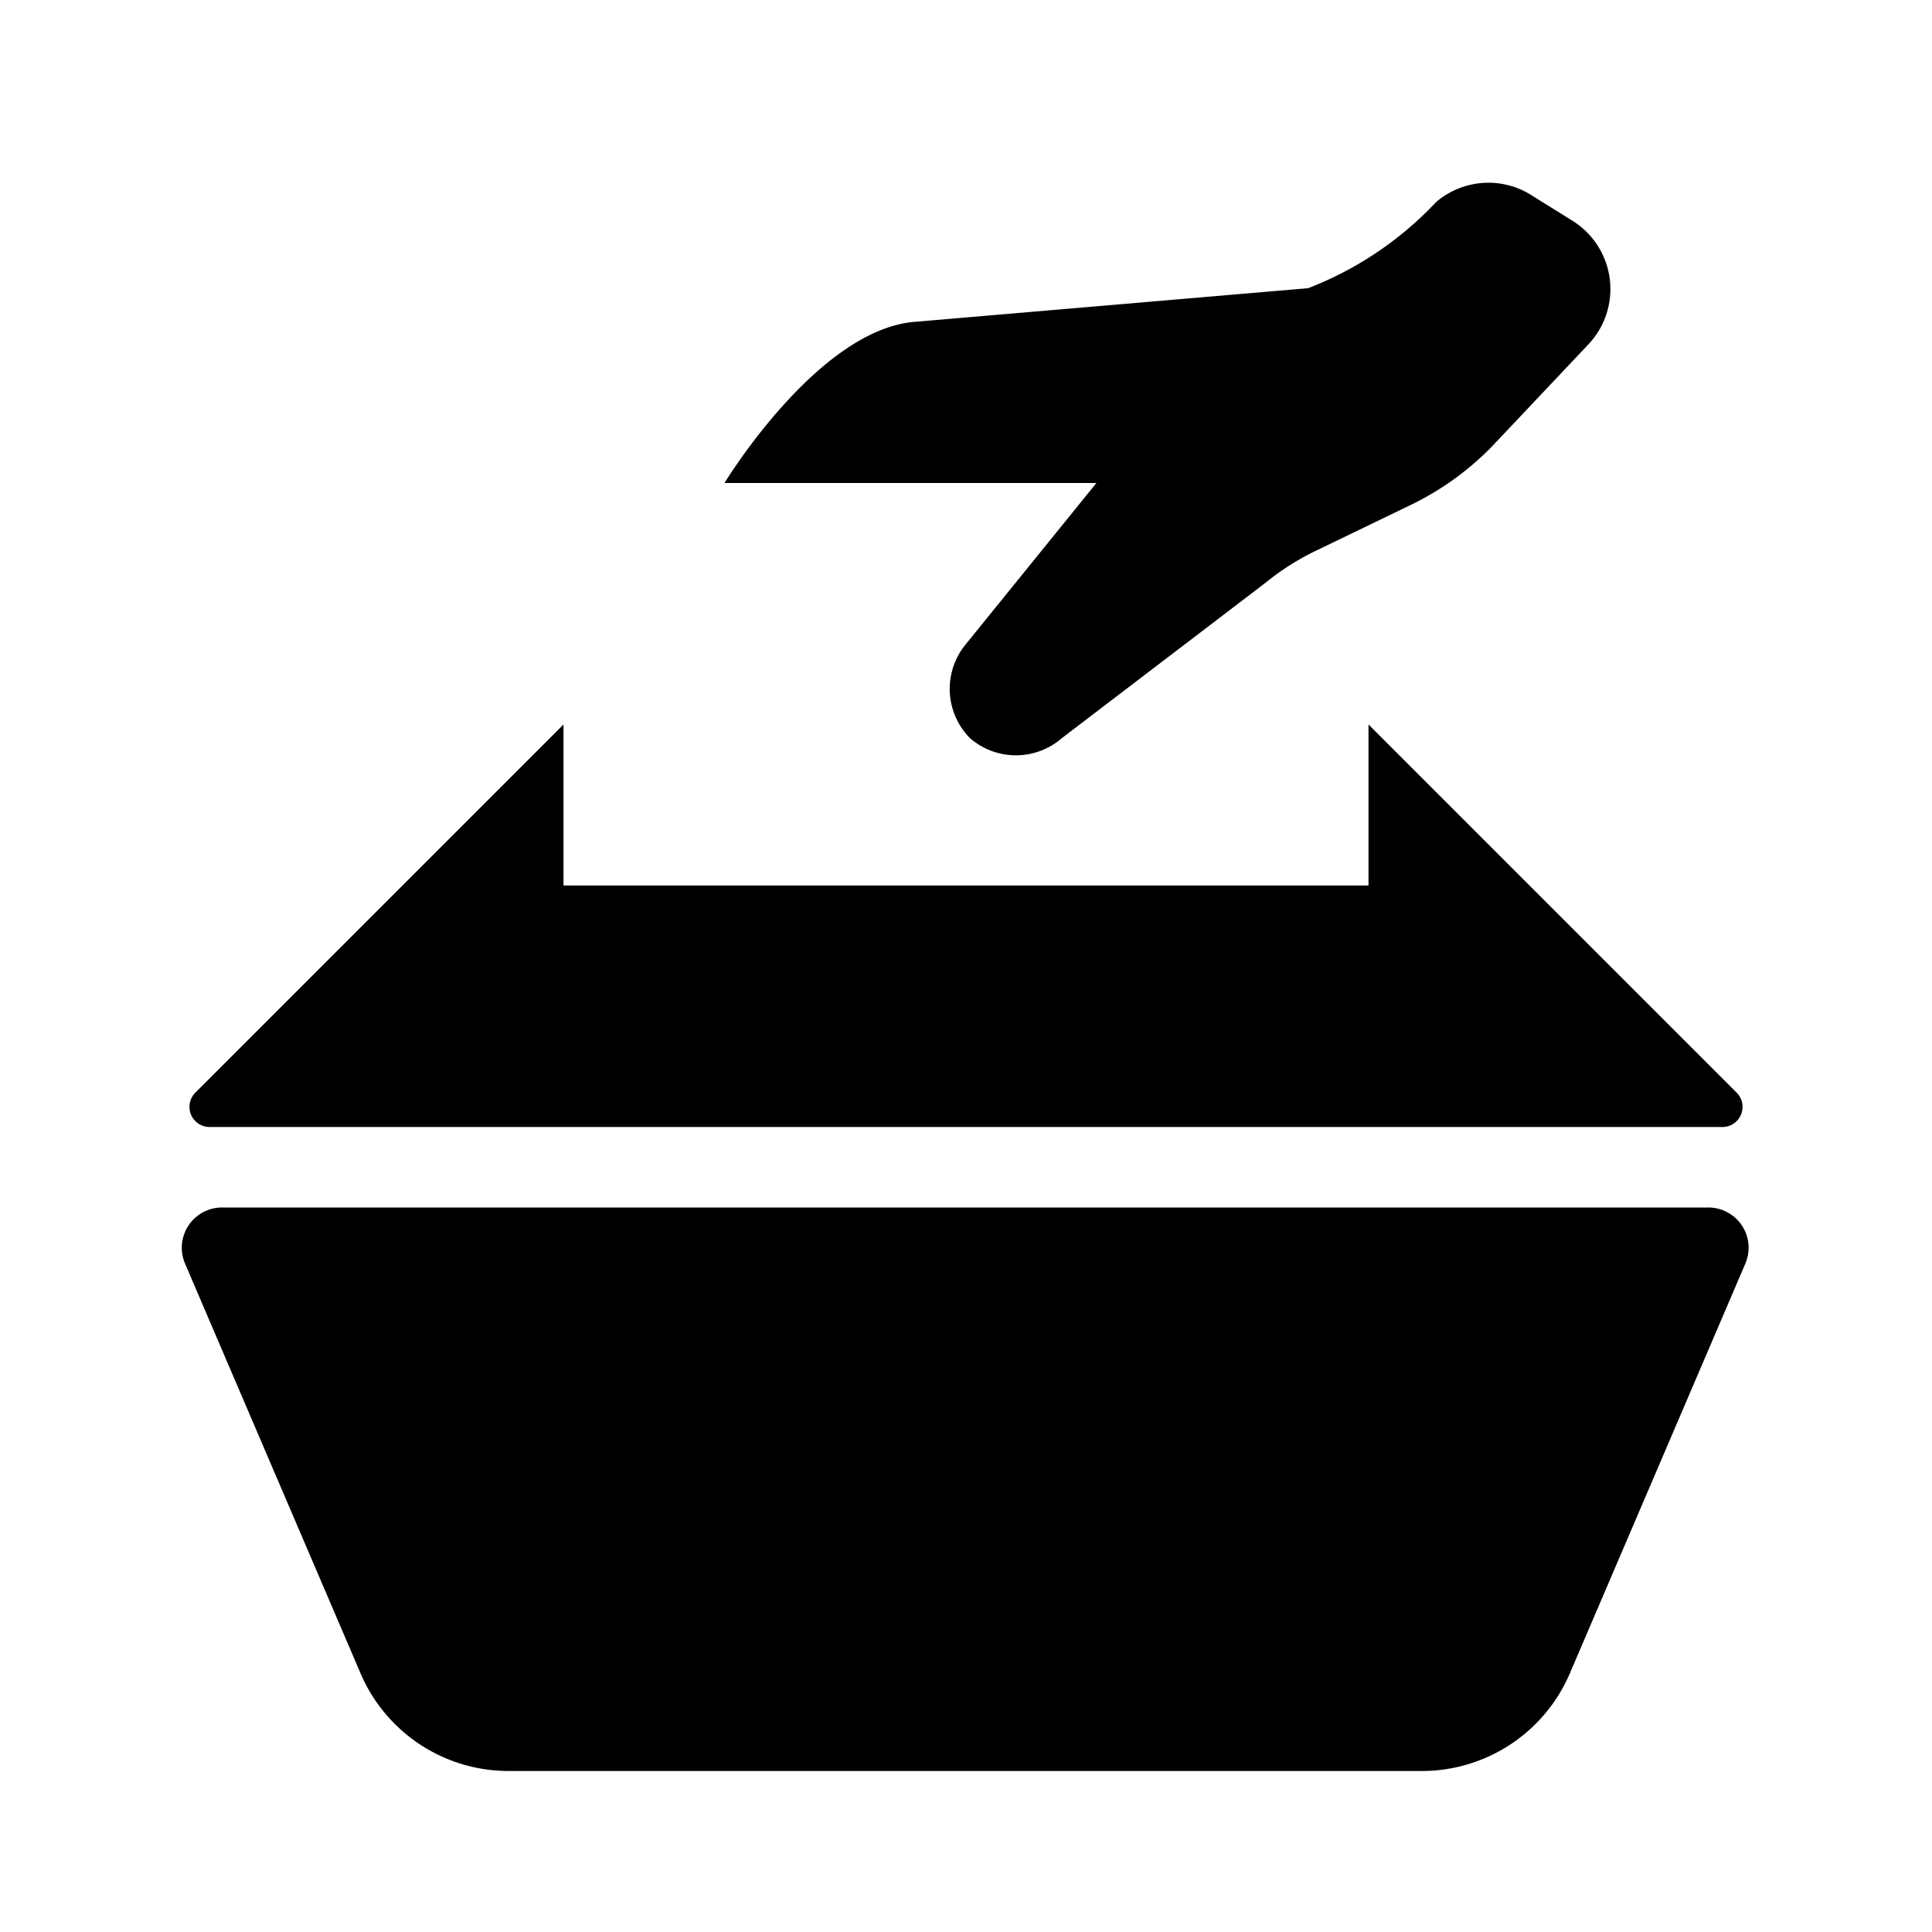 <svg xmlns="http://www.w3.org/2000/svg" xmlns:xlink="http://www.w3.org/1999/xlink" viewBox="0 0 24 24">
  
  <path d="M17.66,22H6.32a2,2,0,0,1-1.84-1.21L2.3,15.7a.5.5,0,0,1,.46-.7H21.22a.5.5,0,0,1,.46.7L19.5,20.79A2,2,0,0,1,17.66,22Z" />
  <path d="M21.57,13.57,17,9v2H7V9L2.43,13.57A.25.25,0,0,0,2.6,14H21.4A.25.25,0,0,0,21.57,13.57Z" />
  <path d="M16.25,3.58a4.31,4.31,0,0,0,1.59-1.07A1,1,0,0,1,19,2.41l.53.33a1,1,0,0,1,.19,1.55L18.53,5.55a3.58,3.58,0,0,1-1,.72l-1.18.57a3.14,3.14,0,0,0-.63.4L13.19,9.17a.87.87,0,0,1-1.14,0h0A.87.87,0,0,1,12,8l1.62-2H9s1.14-1.88,2.34-2" />
</svg>
